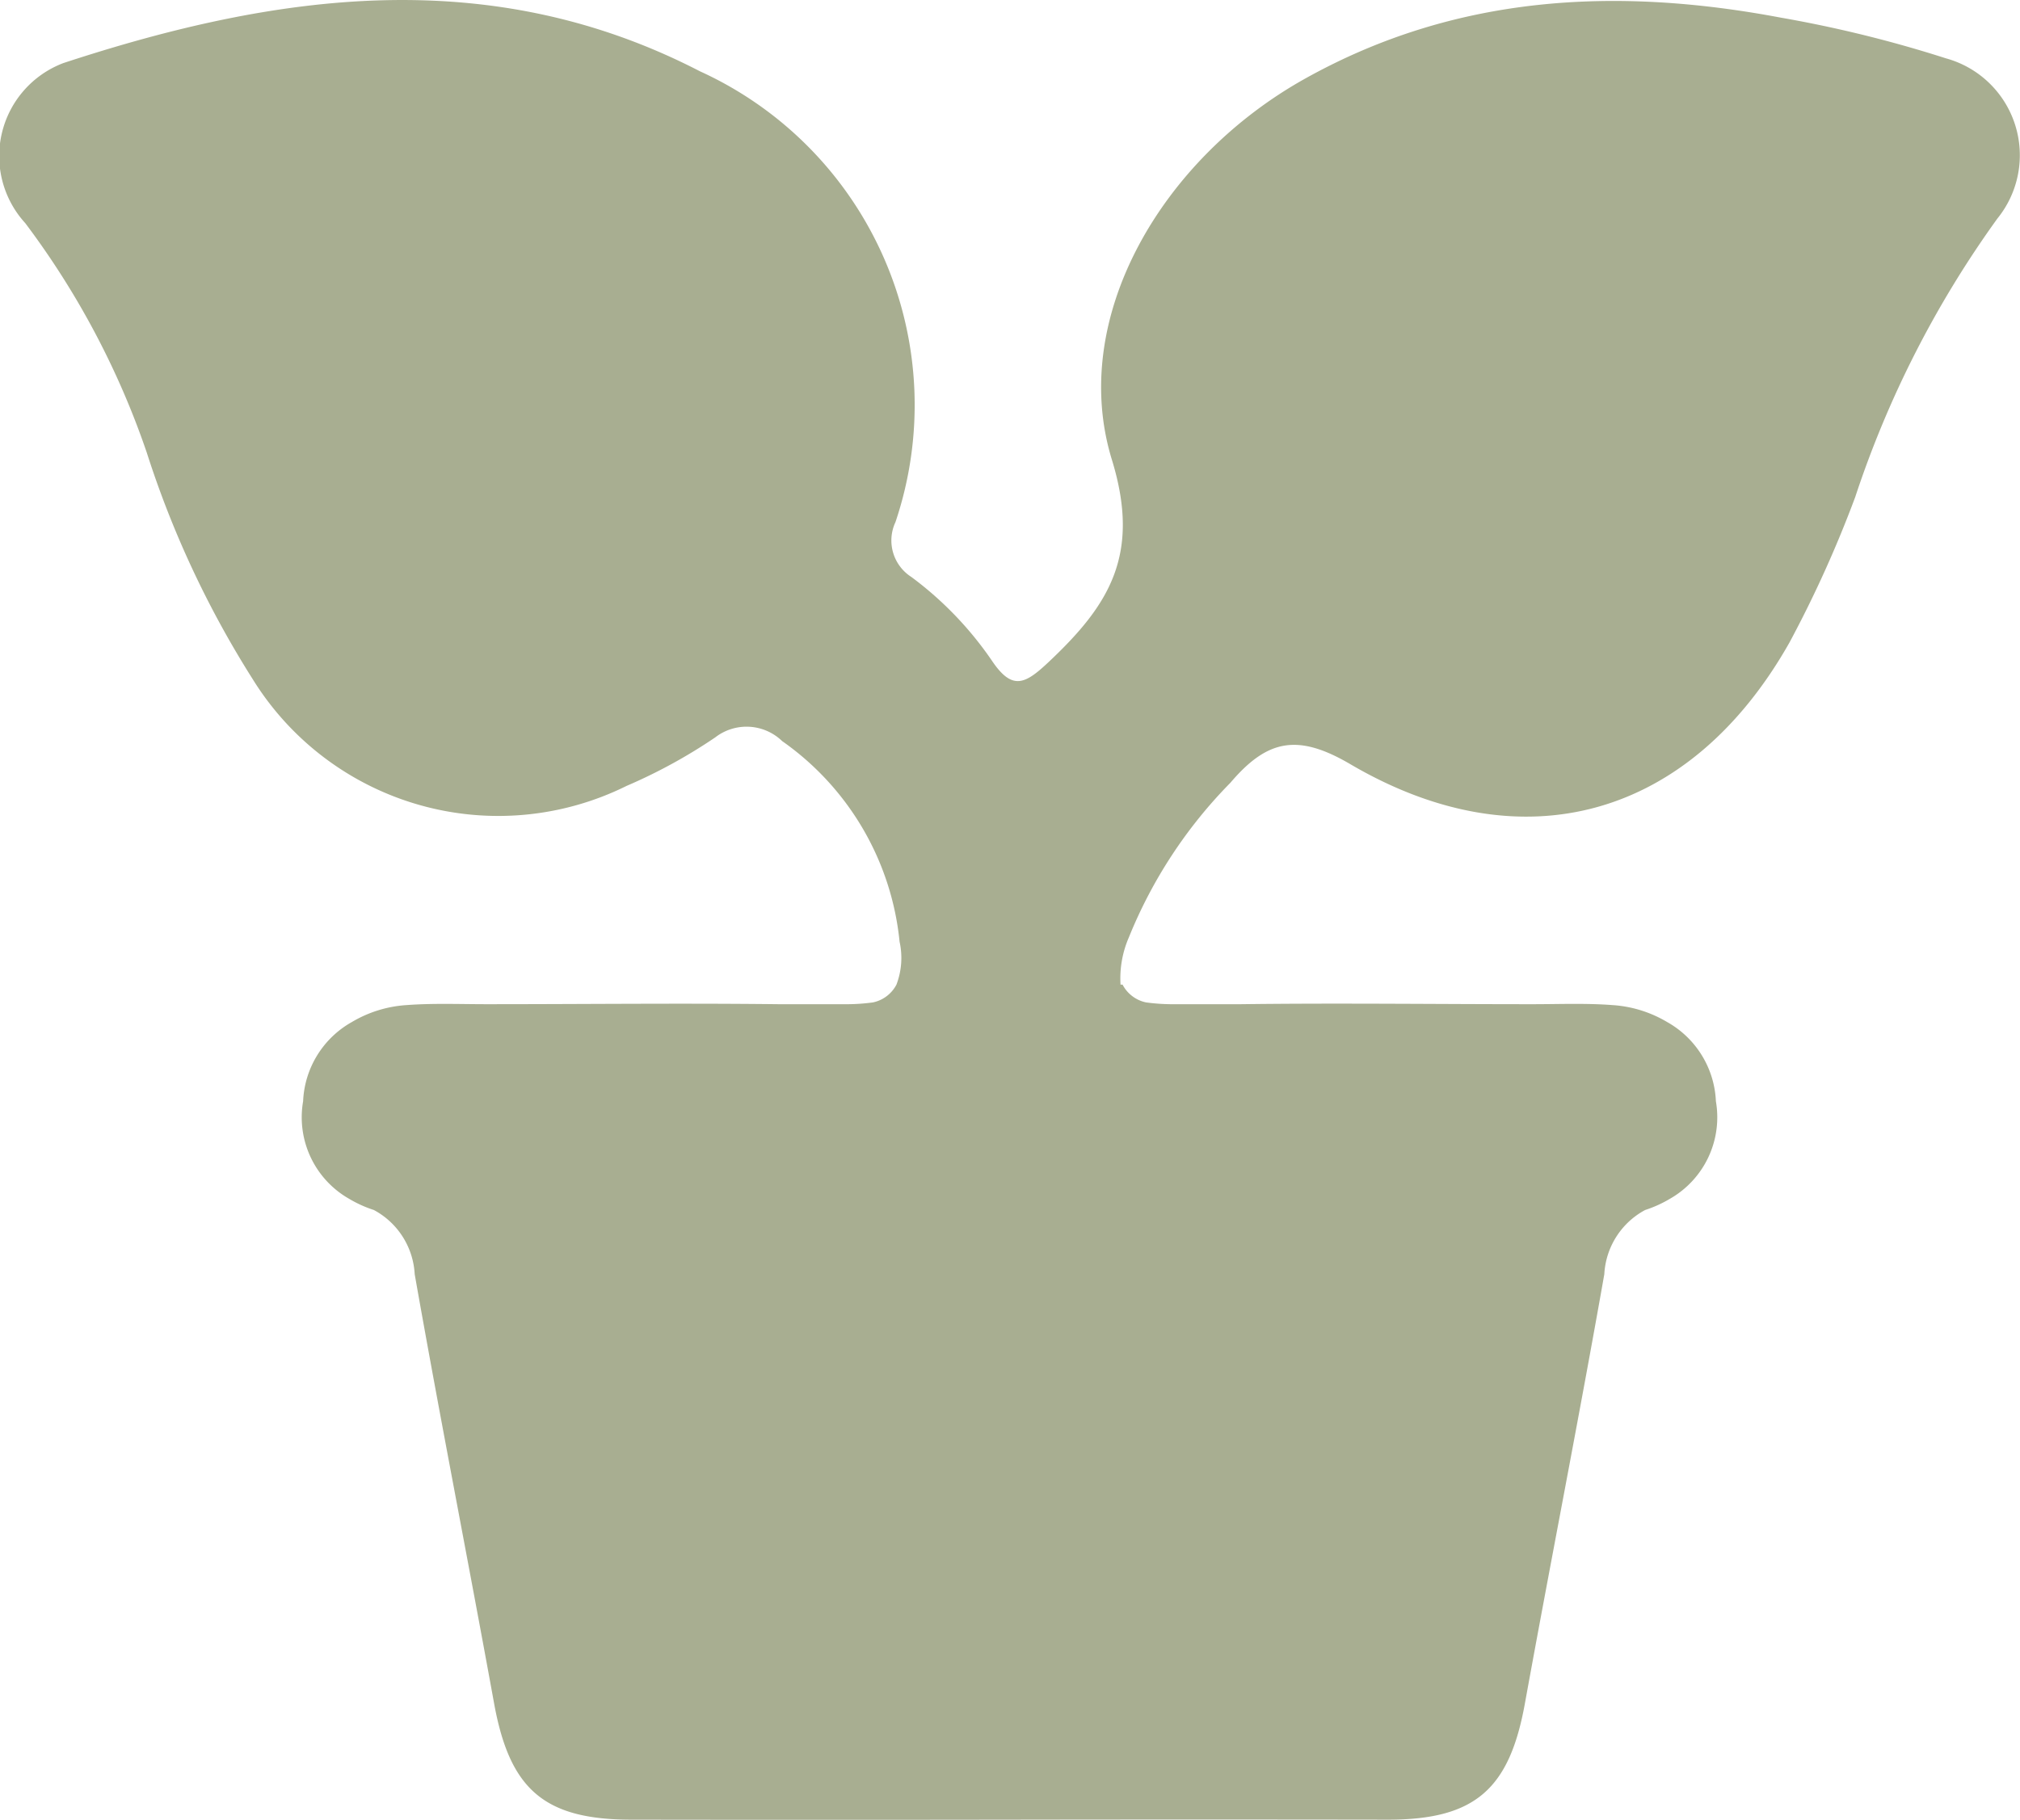 <svg xmlns="http://www.w3.org/2000/svg" width="54.979" height="49.546" viewBox="0 0 54.979 49.546">
                    <path id="Path_276" data-name="Path 276" d="M146.791,79.232a33.688,33.688,0,0,0-4.5-1.109c-4.488-.846-8.857-.622-12.95,1.666-3.9,2.18-6.432,6.513-5.252,10.365.8,2.6-.082,3.969-1.717,5.51-.637.6-.986.792-1.538-.021a9.524,9.524,0,0,0-2.2-2.291,1.179,1.179,0,0,1-.434-1.494,9.983,9.983,0,0,0-5.321-12.273c-5.728-2.96-11.55-2.121-17.326-.224a2.707,2.707,0,0,0-1.038,4.357,22.43,22.43,0,0,1,3.308,6.248,26.765,26.765,0,0,0,2.878,6.159,7.861,7.861,0,0,0,10.181,2.914,14.447,14.447,0,0,0,2.411-1.319,1.393,1.393,0,0,1,1.824.1,7.587,7.587,0,0,1,3.195,5.46,2.046,2.046,0,0,1-.085,1.169.938.938,0,0,1-.638.484,5.38,5.38,0,0,1-.8.049c-.592,0-1.185,0-1.777,0-2.646-.03-5.294,0-7.941,0-.725,0-1.454-.03-2.175.024a3.326,3.326,0,0,0-1.492.462,2.6,2.6,0,0,0-1.326,2.156,2.553,2.553,0,0,0,1.261,2.661,3.28,3.28,0,0,0,.665.3,2.11,2.11,0,0,1,1.111,1.748c.687,3.9,1.453,7.787,2.161,11.684.423,2.326,1.35,3.162,3.72,3.165q5.154.008,10.308,0t10.308,0c2.371,0,3.3-.839,3.72-3.165.708-3.9,1.474-7.784,2.161-11.684a2.11,2.11,0,0,1,1.111-1.748,3.28,3.28,0,0,0,.665-.3,2.553,2.553,0,0,0,1.261-2.661,2.6,2.6,0,0,0-1.326-2.156,3.326,3.326,0,0,0-1.492-.462c-.721-.055-1.45-.024-2.175-.024-2.647,0-5.295-.034-7.941,0-.592,0-1.184,0-1.777,0a5.38,5.38,0,0,1-.8-.049.938.938,0,0,1-.638-.484h-.055a2.8,2.8,0,0,1,.227-1.287,12.863,12.863,0,0,1,2.763-4.208c1.009-1.186,1.837-1.346,3.275-.5,4.7,2.752,9.256,1.436,11.942-3.319a31.922,31.922,0,0,0,1.789-3.959,27.881,27.881,0,0,1,3.87-7.583A2.736,2.736,0,0,0,146.791,79.232Z" transform="translate(-93.828 -77.644)" fill="#a8ae91"/>
                  </svg>
